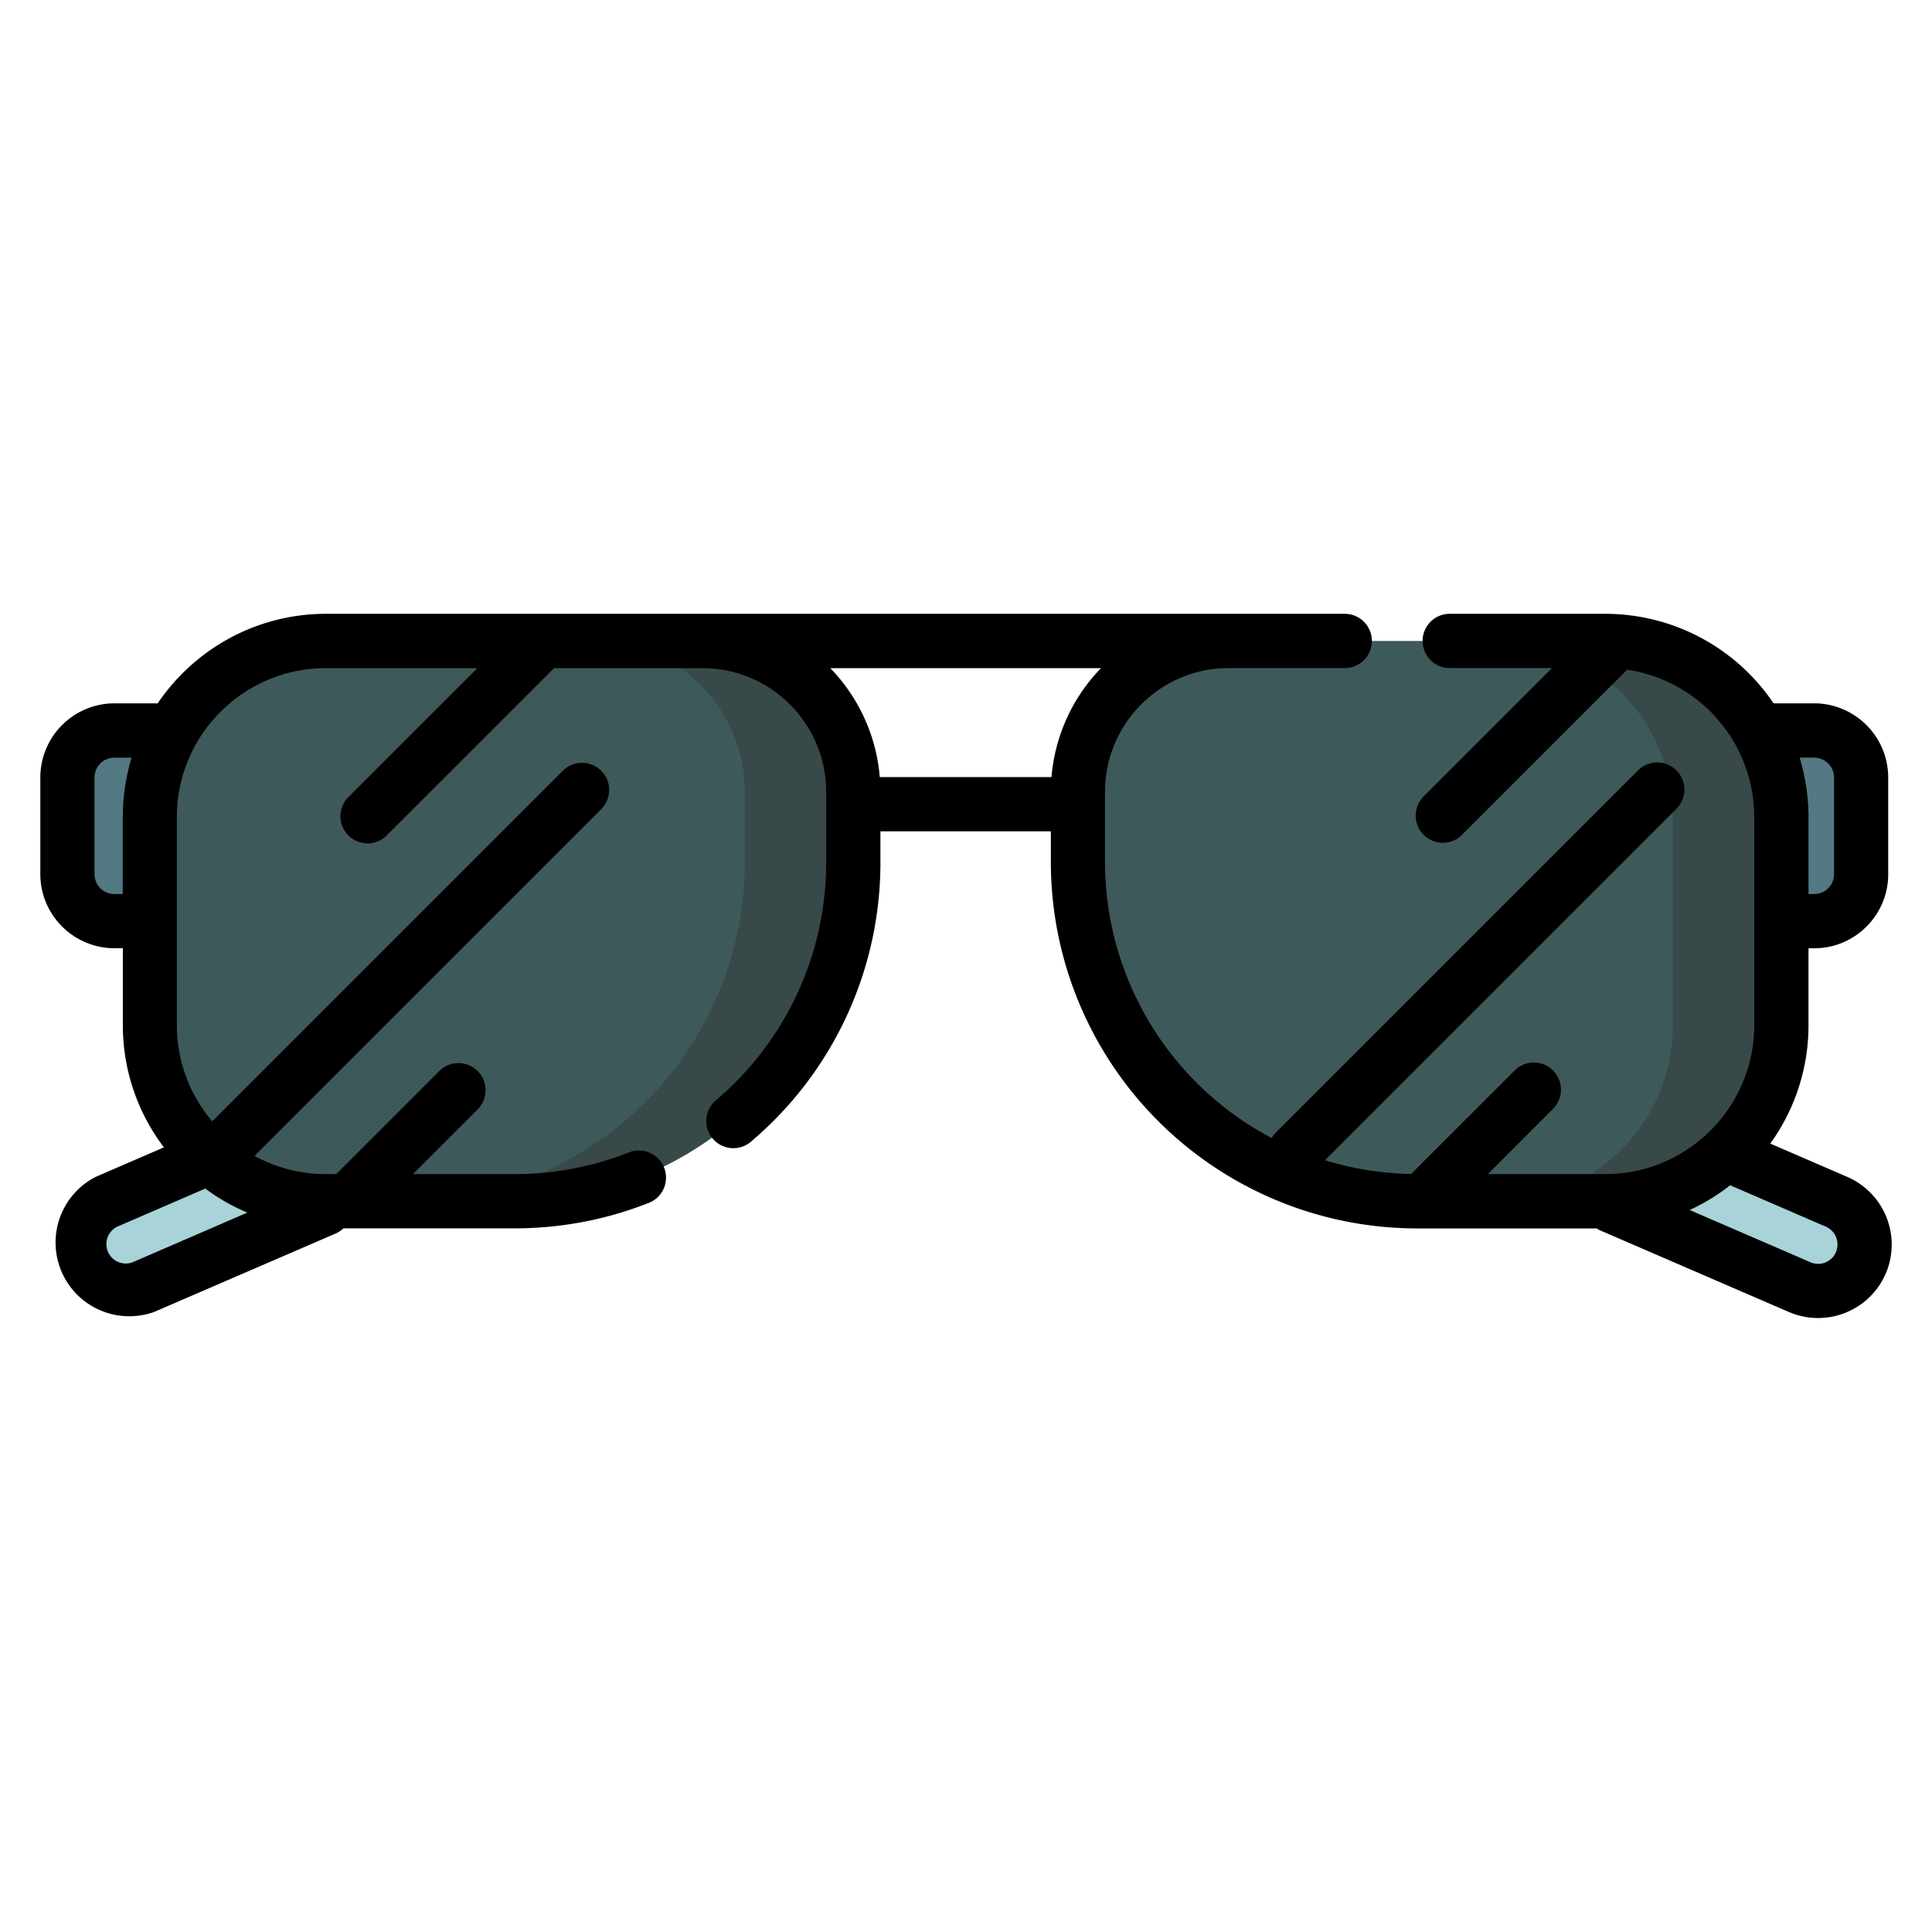 <svg width="24" height="24" fill="none" xmlns="http://www.w3.org/2000/svg">
  <defs/>
  <path d="M2.84 11.443H1.42a.584.584 0 01-.583-.583V9.659c0-.323.261-.584.584-.584h1.42v2.368zM21.116 11.443h1.42a.584.584 0 00.584-.583V9.659a.584.584 0 00-.583-.584h-1.42v2.368z" fill="#537983"/>
  <path d="M3.58 12.06l-.564 2.137-1.693.732a.578.578 0 00.459 1.06l1.526-.66.812-.351.587-2.528-1.128-.39zM20.559 12.06l.563 2.137 1.693.732a.578.578 0 01-.459 1.06l-1.526-.66-.812-.351-.587-2.528 1.128-.39z" fill="#A8D3D8"/>
  <path d="M6.388 14.923h-2.34a2.187 2.187 0 01-2.187-2.187V10.15c0-1.208.98-2.188 2.187-2.188h4.68c1.033 0 1.872.839 1.872 1.873v.876a4.211 4.211 0 01-4.212 4.21z" fill="#3E5959"/>
  <path d="M8.727 7.963H7.38c1.034 0 1.872.839 1.872 1.873v.876a4.211 4.211 0 01-4.211 4.21h1.348a4.211 4.211 0 004.21-4.21v-.876a1.872 1.872 0 00-1.872-1.873z" fill="#384949"/>
  <path d="M17.602 14.923h2.34c1.207 0 2.187-.98 2.187-2.187V10.15c0-1.208-.98-2.188-2.187-2.188h-4.679a1.872 1.872 0 00-1.872 1.873v.876a4.211 4.211 0 004.21 4.21z" fill="#3E5959"/>
  <path d="M19.941 7.963h-1.347c1.208 0 2.187.98 2.187 2.188v2.585c0 1.208-.98 2.187-2.187 2.187h1.347c1.208 0 2.188-.98 2.188-2.187V10.15c0-1.208-.98-2.188-2.188-2.188z" fill="#384949"/>
  <path d="M22.948 14.62l-.957-.414a2.51 2.51 0 00.475-1.47v-.956h.07c.508 0 .92-.413.92-.92V9.657a.922.922 0 00-.92-.92h-.504a2.523 2.523 0 00-2.09-1.112h-1.933a.337.337 0 100 .674h1.271l-1.59 1.59a.337.337 0 10.476.477l2.047-2.047a1.853 1.853 0 011.579 1.83v2.586c0 1.02-.83 1.85-1.85 1.85h-1.46l.798-.799a.337.337 0 10-.476-.476l-1.262 1.261-.01.012a3.859 3.859 0 01-1.073-.17l4.366-4.366a.337.337 0 10-.477-.477l-4.5 4.5a.336.336 0 00-.051.067 3.878 3.878 0 01-2.07-3.426v-.876c0-.847.69-1.536 1.536-1.536h1.442a.337.337 0 100-.674H4.05c-.87 0-1.637.442-2.091 1.112h-.537a.922.922 0 00-.921.92v1.202c0 .507.413.92.92.92h.105v.956c0 .57.19 1.095.51 1.518l-.846.366a.916.916 0 00.726 1.678l2.254-.974a.335.335 0 00.097-.064h2.123c.572 0 1.13-.105 1.658-.312a.337.337 0 10-.246-.627c-.45.176-.925.265-1.412.265H5.13l.799-.799a.337.337 0 10-.477-.476l-1.261 1.261-.013.014h-.13c-.321 0-.623-.082-.886-.226l4.311-4.312a.337.337 0 00-.476-.477l-4.36 4.36a1.842 1.842 0 01-.44-1.195V10.15c0-1.02.83-1.85 1.85-1.85H5.93L4.34 9.89a.337.337 0 10.476.476L6.883 8.3h1.845c.846 0 1.535.69 1.535 1.536v.876a3.868 3.868 0 01-1.38 2.965.337.337 0 00.434.515 4.54 4.54 0 001.62-3.48v-.385h2.117v.385a4.553 4.553 0 004.548 4.548h2.232c.016.01.032.02.05.027l2.338 1.011a.916.916 0 001.203-.476.916.916 0 00-.477-1.202zM1.421 11.106a.247.247 0 01-.247-.246V9.659c0-.137.11-.247.247-.247h.214c-.071.234-.11.482-.11.739v.955H1.42zm.227 4.574a.241.241 0 01-.191-.442l1.093-.473c.161.12.336.22.523.298l-1.425.617zM13.677 8.3a2.202 2.202 0 00-.615 1.353h-2.133a2.202 2.202 0 00-.615-1.353h3.363zm8.86 1.112c.135 0 .246.11.246.247v1.2c0 .137-.11.247-.247.247h-.07v-.955c0-.257-.04-.505-.11-.74h.18zm.27 6.143a.241.241 0 01-.317.125l-1.5-.649c.18-.083.349-.186.503-.307l1.188.514a.241.241 0 01.125.317z" fill="#000"/>
</svg>

